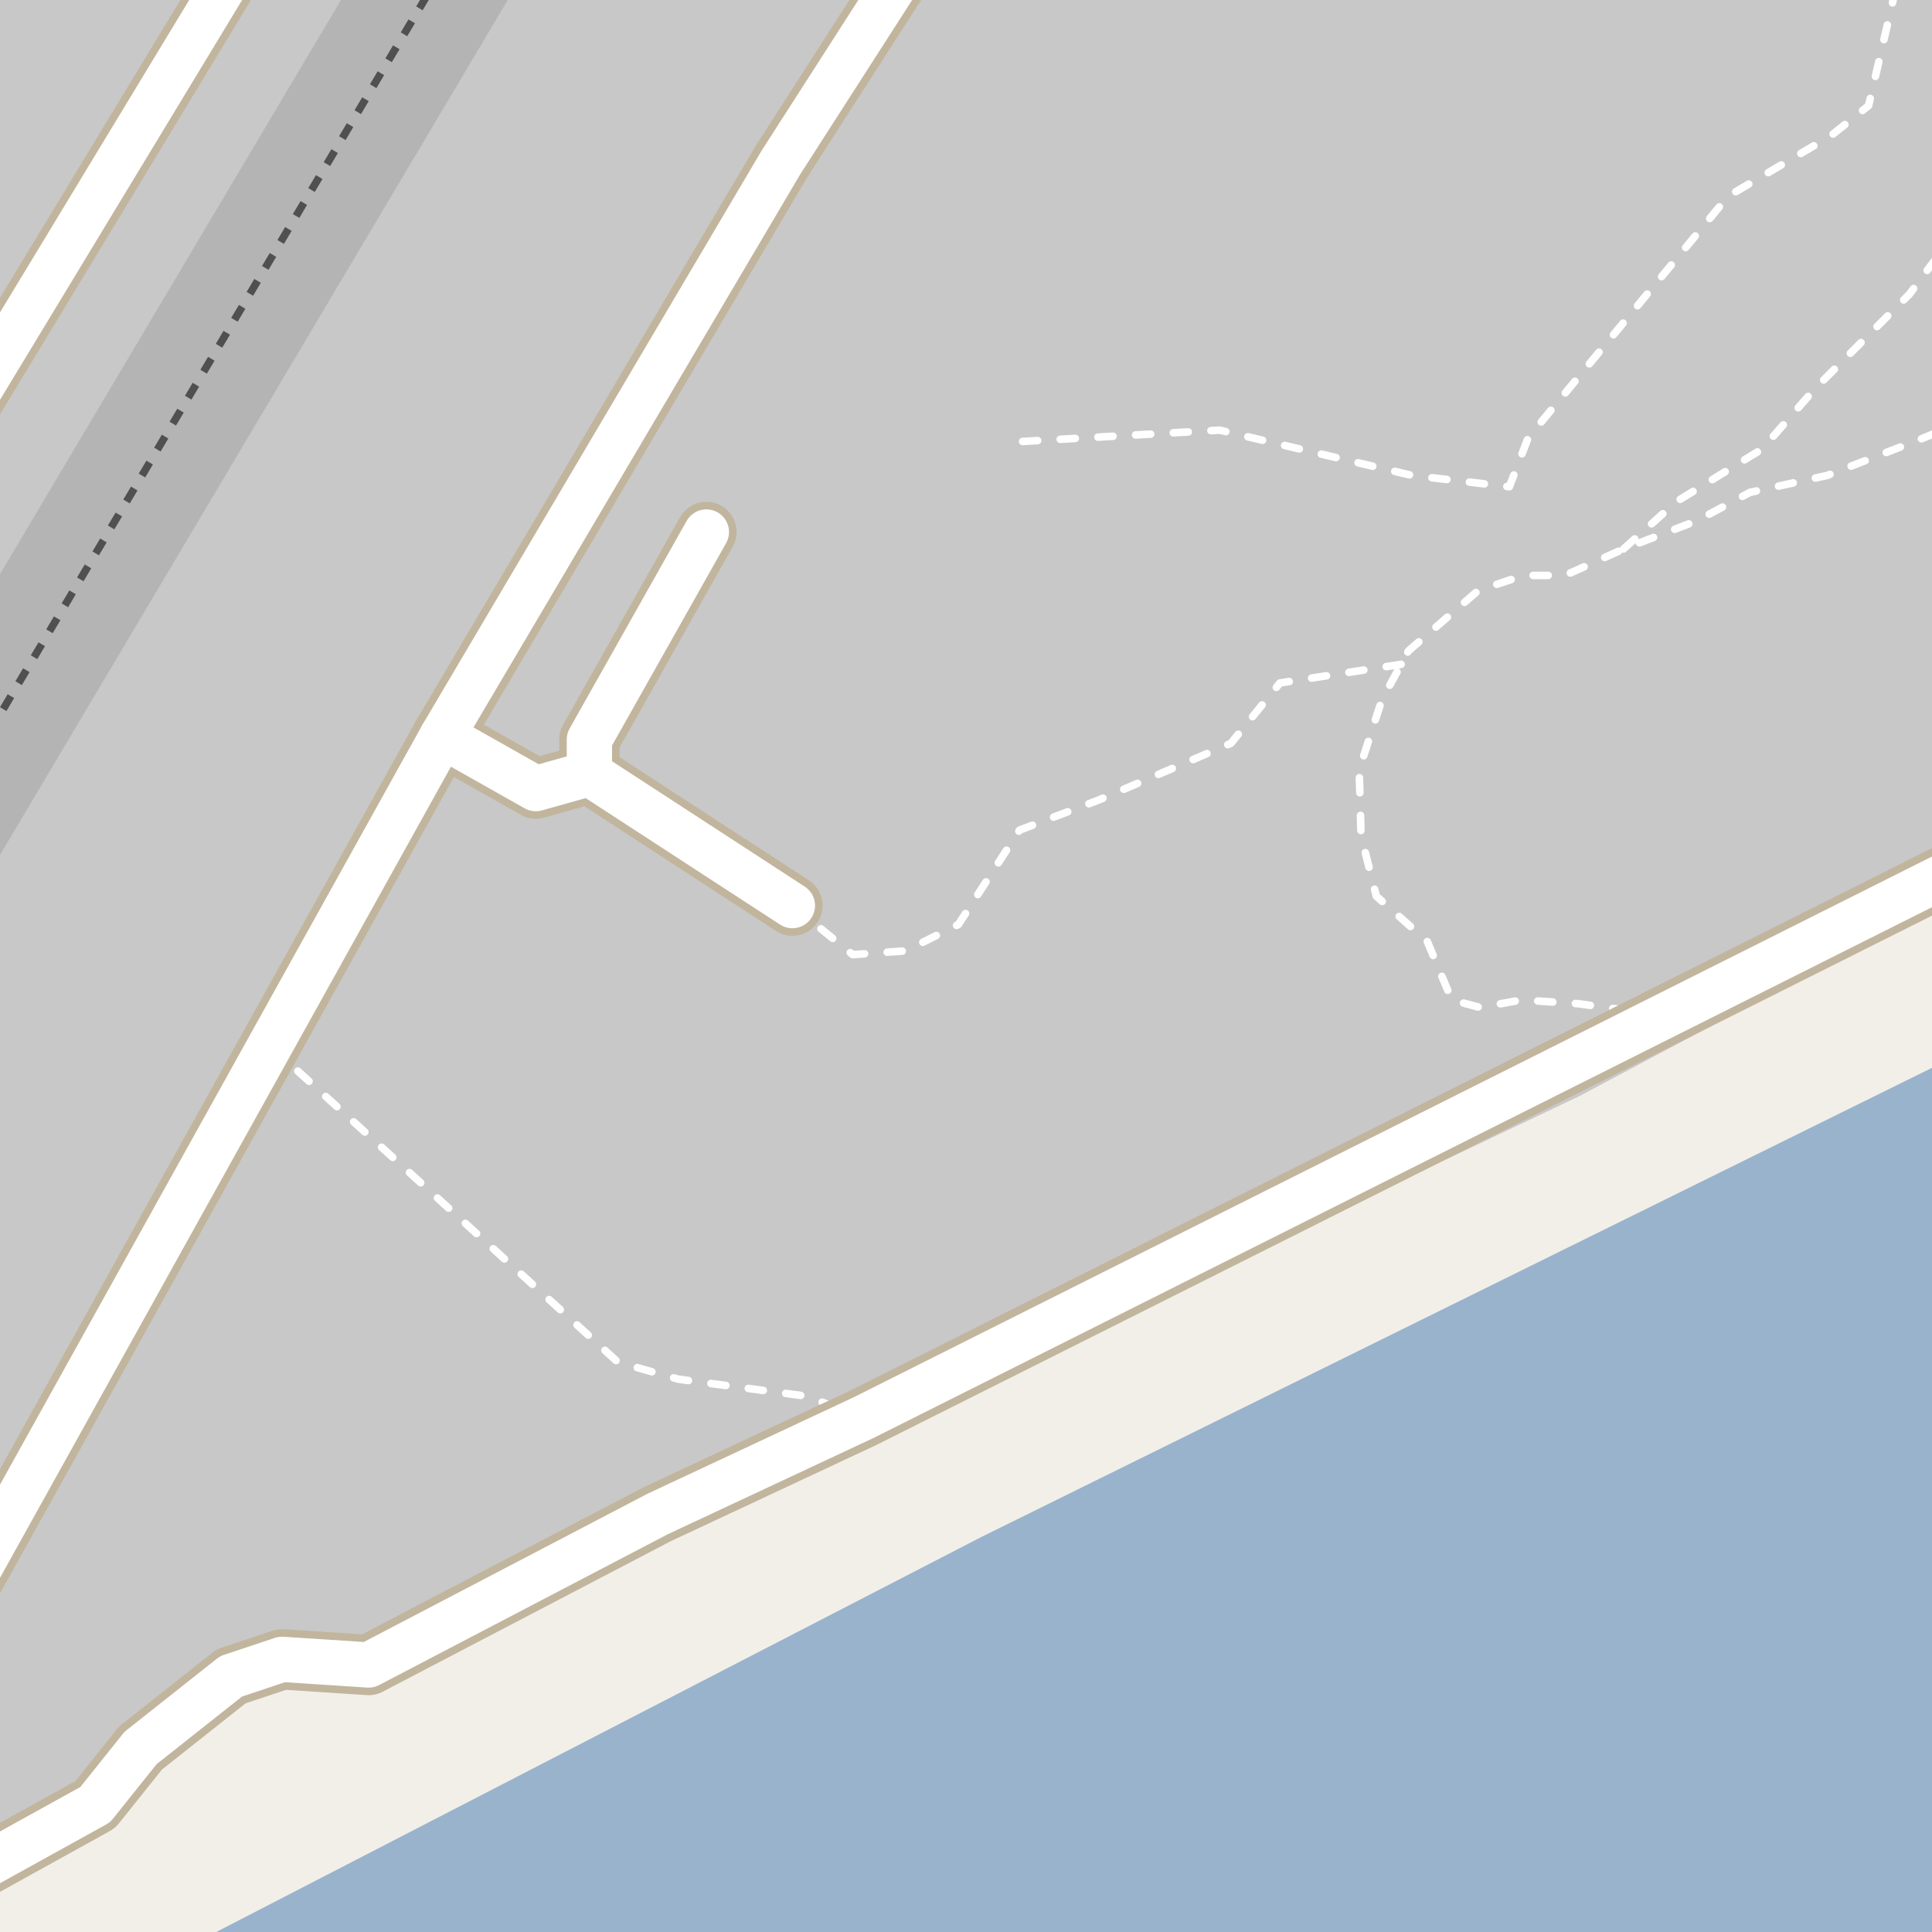 <?xml version="1.0" encoding="UTF-8"?>
<svg xmlns="http://www.w3.org/2000/svg" xmlns:xlink="http://www.w3.org/1999/xlink" width="256pt" height="256pt" viewBox="0 0 256 256" version="1.1">
<g id="surface2">
<rect x="0" y="0" width="256" height="256" style="fill:rgb(60%,70.196%,80%);fill-opacity:1;stroke:none;"/>
<path style=" stroke:none;fill-rule:evenodd;fill:rgb(94.902%,93.725%,91.373%);fill-opacity:1;" d="M 259 259 L -4 259 L 259 259 L 259 -4 L 259 140.012 L 130.062 203.645 L 22.844 259 L -4 259 L -4 -4 L 259 -4 Z M 259 259 "/>
<path style=" stroke:none;fill-rule:evenodd;fill:rgb(78.431%,78.431%,78.431%);fill-opacity:1;" d="M -4 -4 L -4 259 L -4 250.355 L 10.199 242.586 L 14.613 238.957 L 19.859 232.086 L 23.148 229.246 L 32.316 222.625 L 35.605 221.297 L 38.398 221.25 L 45.656 221.84 L 48.062 221.984 L 50.074 221.496 L 59.586 216.59 L 86.461 202.32 L 146.457 175.062 L 209.215 145.273 L 246.539 125.41 L 259 118.863 L 259 -4 Z M -4 -4 "/>
<path style="fill:none;stroke-width:1;stroke-linecap:round;stroke-linejoin:round;stroke:rgb(100%,100%,100%);stroke-opacity:1;stroke-dasharray:2,3;stroke-miterlimit:10;" d="M 35.766 138.562 L 73.371 172.746 L 81.871 180.496 L 89.871 182.746 L 106.848 184.996 L 114.371 187.871 "/>
<path style="fill:none;stroke-width:1;stroke-linecap:round;stroke-linejoin:round;stroke:rgb(100%,100%,100%);stroke-opacity:1;stroke-dasharray:2,3;stroke-miterlimit:10;" d="M 185.656 88.027 L 169.598 90.496 L 163.098 98.496 L 145.598 106 L 135.094 109.996 L 126.996 122.496 L 119.996 125.996 L 112.996 126.496 L 104.996 119.996 "/>
<path style="fill:none;stroke-width:1;stroke-linecap:round;stroke-linejoin:round;stroke:rgb(100%,100%,100%);stroke-opacity:1;stroke-dasharray:2,3;stroke-miterlimit:10;" d="M 215.121 72.746 L 222.098 66.496 L 233.496 59.496 L 240.496 51.496 L 252.996 38.996 L 257 33.637 M 257 0.145 L 255.598 -2 "/>
<path style="fill:none;stroke-width:1;stroke-linecap:round;stroke-linejoin:round;stroke:rgb(100%,100%,100%);stroke-opacity:1;stroke-dasharray:2,3;stroke-miterlimit:10;" d="M 135.496 58.496 L 161.598 56.996 L 187.094 62.996 L 199.996 64.496 L 202.496 58 L 228.996 25.996 L 242.594 17.996 L 247.598 14 L 251.316 -2 "/>
<path style="fill:none;stroke-width:1;stroke-linecap:round;stroke-linejoin:round;stroke:rgb(100%,100%,100%);stroke-opacity:1;stroke-dasharray:2,3;stroke-miterlimit:10;" d="M 220.637 134.582 L 209.121 132.996 L 201.621 132.496 L 196.121 133.5 L 192.371 132.496 L 189.121 124.746 L 182.371 118.746 L 180.348 110.746 L 180.098 101.996 L 183.098 92.746 L 185.656 88.027 L 186.621 86.25 L 195.871 78.246 L 201.871 76.246 L 207.371 76.246 L 215.121 72.746 L 224.871 68.996 L 231.871 65.246 L 242.121 62.996 L 254.348 58.246 L 257 57.164 "/>
<path style="fill:none;stroke-width:8;stroke-linecap:round;stroke-linejoin:round;stroke:rgb(75.686%,70.98%,61.569%);stroke-opacity:1;stroke-miterlimit:10;" d="M 78.098 102.496 L 78.098 97.996 L 93.598 70.496 "/>
<path style="fill:none;stroke-width:8;stroke-linecap:round;stroke-linejoin:round;stroke:rgb(75.686%,70.98%,61.569%);stroke-opacity:1;stroke-miterlimit:10;" d="M 58.598 97.496 L 70.996 104.496 L 78.098 102.496 L 104.996 119.996 "/>
<path style="fill:none;stroke-width:8;stroke-linecap:round;stroke-linejoin:round;stroke:rgb(75.686%,70.98%,61.569%);stroke-opacity:1;stroke-miterlimit:10;" d="M 123.078 -9 L 103.496 21.496 L 58.598 97.496 L 35.766 138.562 L -4.504 210.996 L -9 216.66 "/>
<path style="fill:none;stroke-width:8;stroke-linecap:round;stroke-linejoin:round;stroke:rgb(75.686%,70.98%,61.569%);stroke-opacity:1;stroke-miterlimit:10;" d="M 34.027 -9 L -9 62.047 "/>
<path style="fill:none;stroke-width:8;stroke-linecap:round;stroke-linejoin:round;stroke:rgb(75.686%,70.98%,61.569%);stroke-opacity:1;stroke-miterlimit:10;" d="M 264 112.84 L 220.637 134.582 L 114.371 187.871 L 87.121 200.621 L 48.848 220.621 L 37.371 219.871 L 30.621 222.121 L 18.621 231.621 L 12.621 239.121 L -9 251.09 "/>
<path style="fill:none;stroke-width:6;stroke-linecap:round;stroke-linejoin:round;stroke:rgb(100%,100%,100%);stroke-opacity:1;stroke-miterlimit:10;" d="M 78.098 102.496 L 78.098 97.996 L 93.598 70.496 "/>
<path style="fill:none;stroke-width:6;stroke-linecap:round;stroke-linejoin:round;stroke:rgb(100%,100%,100%);stroke-opacity:1;stroke-miterlimit:10;" d="M 58.598 97.496 L 70.996 104.496 L 78.098 102.496 L 104.996 119.996 "/>
<path style="fill:none;stroke-width:6;stroke-linecap:round;stroke-linejoin:round;stroke:rgb(100%,100%,100%);stroke-opacity:1;stroke-miterlimit:10;" d="M 123.078 -9 L 103.496 21.496 L 58.598 97.496 L 35.766 138.562 L -4.504 210.996 L -9 216.66 "/>
<path style="fill:none;stroke-width:6;stroke-linecap:round;stroke-linejoin:round;stroke:rgb(100%,100%,100%);stroke-opacity:1;stroke-miterlimit:10;" d="M 34.027 -9 L -9 62.047 "/>
<path style="fill:none;stroke-width:6;stroke-linecap:round;stroke-linejoin:round;stroke:rgb(100%,100%,100%);stroke-opacity:1;stroke-miterlimit:10;" d="M 264 112.84 L 220.637 134.582 L 114.371 187.871 L 87.121 200.621 L 48.848 220.621 L 37.371 219.871 L 30.621 222.121 L 18.621 231.621 L 12.621 239.121 L -9 251.09 "/>
<path style="fill:none;stroke-width:19;stroke-linecap:butt;stroke-linejoin:round;stroke:rgb(70.588%,70.588%,70.588%);stroke-opacity:1;stroke-miterlimit:10;" d="M -20 128.355 L 21.969 57.691 L 62.219 -10.082 L 68.105 -20 "/>
<path style="fill:none;stroke-width:4;stroke-linecap:round;stroke-linejoin:round;stroke:rgb(70.588%,70.588%,70.588%);stroke-opacity:1;stroke-miterlimit:10;" d="M -5 91.176 L -3.938 90.262 L 3.262 82.859 L 10.461 74.262 L 21.969 57.691 "/>
<path style="fill:none;stroke-width:1;stroke-linecap:butt;stroke-linejoin:round;stroke:rgb(31.373%,31.373%,31.373%);stroke-opacity:1;stroke-dasharray:2,2;stroke-miterlimit:10;" d="M -20 128.355 L 21.969 57.691 L 62.219 -10.082 L 68.105 -20 "/>
</g>
</svg>

